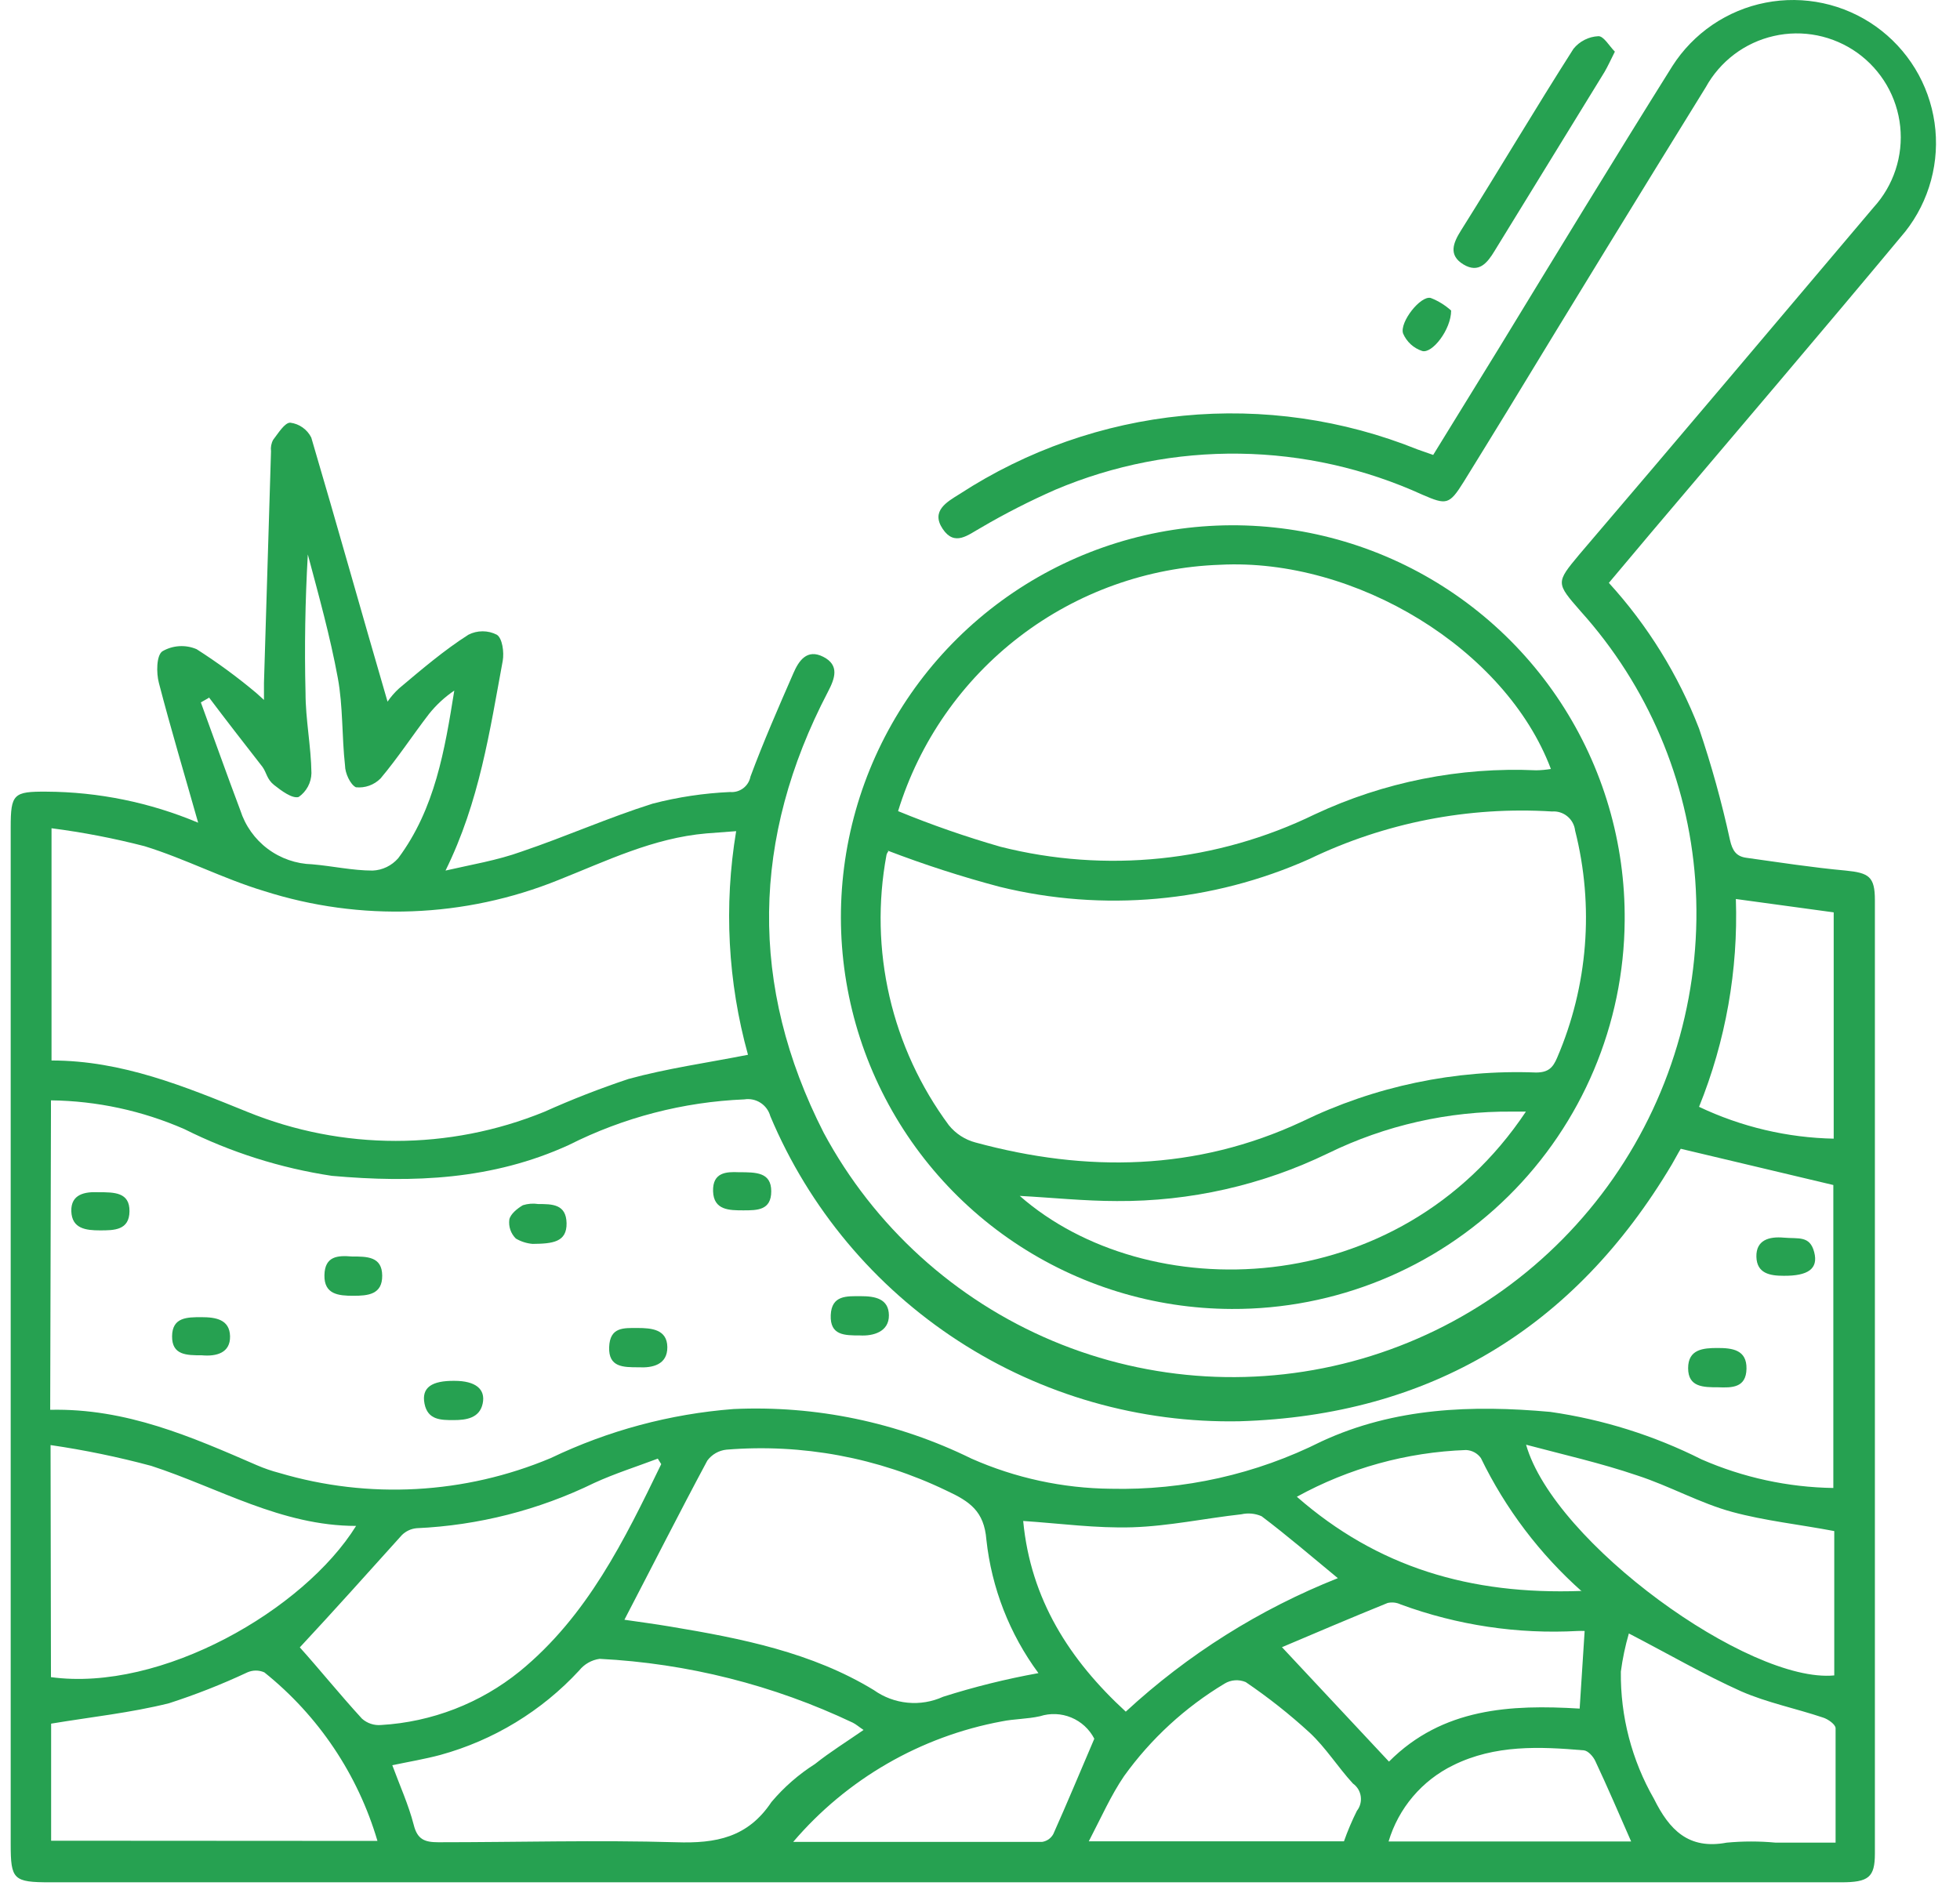 <svg width="59" height="57" viewBox="0 0 59 57" fill="none" xmlns="http://www.w3.org/2000/svg">
<path d="M5.965 24.77C5.558 23.33 5.144 21.952 4.783 20.562C4.702 20.258 4.708 19.736 4.886 19.61C5.041 19.519 5.216 19.466 5.395 19.455C5.575 19.444 5.754 19.475 5.919 19.546C6.544 19.945 7.143 20.384 7.711 20.861C7.768 20.907 7.82 20.964 7.946 21.073C7.946 20.85 7.946 20.706 7.946 20.562C8.015 18.239 8.086 15.915 8.158 13.588C8.143 13.469 8.165 13.348 8.222 13.243C8.377 13.042 8.572 12.721 8.738 12.726C8.872 12.743 9 12.792 9.11 12.871C9.221 12.949 9.31 13.053 9.37 13.174C10.15 15.815 10.891 18.473 11.666 21.125C11.766 20.978 11.884 20.843 12.016 20.723C12.699 20.149 13.371 19.575 14.1 19.11C14.232 19.042 14.379 19.007 14.528 19.007C14.677 19.007 14.823 19.042 14.955 19.11C15.122 19.213 15.179 19.638 15.133 19.897C14.743 22.003 14.433 24.139 13.411 26.211C14.175 26.034 14.961 25.907 15.707 25.637C17.028 25.19 18.314 24.616 19.646 24.196C20.408 23.998 21.189 23.881 21.976 23.846C22.118 23.859 22.259 23.818 22.373 23.732C22.487 23.646 22.564 23.521 22.591 23.381C22.981 22.331 23.434 21.297 23.882 20.27C24.043 19.897 24.29 19.523 24.784 19.776C25.277 20.029 25.134 20.425 24.921 20.832C22.625 25.23 22.539 29.679 24.795 34.105C26.308 36.921 28.742 39.133 31.689 40.372C34.637 41.61 37.92 41.8 40.991 40.909C44.062 40.018 46.734 38.1 48.561 35.477C50.388 32.853 51.26 29.682 51.03 26.493C50.81 23.491 49.598 20.648 47.586 18.41C46.834 17.549 46.828 17.549 47.546 16.688C50.514 13.214 53.441 9.741 56.398 6.245C56.696 5.919 56.922 5.533 57.06 5.113C57.199 4.692 57.246 4.248 57.2 3.808C57.154 3.368 57.015 2.943 56.793 2.561C56.57 2.179 56.269 1.848 55.91 1.59C55.55 1.333 55.14 1.155 54.706 1.067C54.273 0.98 53.826 0.985 53.395 1.084C52.963 1.182 52.558 1.37 52.205 1.636C51.852 1.903 51.559 2.241 51.346 2.628C49.344 5.866 47.35 9.119 45.364 12.388C44.928 13.094 44.497 13.806 44.061 14.506C43.625 15.206 43.539 15.206 42.821 14.896C41.091 14.107 39.216 13.685 37.315 13.659C35.413 13.632 33.527 14.001 31.776 14.741C31.004 15.08 30.252 15.463 29.525 15.89C29.141 16.102 28.739 16.464 28.377 15.924C28.016 15.384 28.498 15.115 28.888 14.873C30.908 13.559 33.215 12.751 35.613 12.517C38.011 12.283 40.431 12.63 42.666 13.53L43.142 13.697L45.135 10.459C46.857 7.634 48.579 4.804 50.341 1.991C50.655 1.499 51.066 1.076 51.548 0.747C52.031 0.419 52.575 0.191 53.148 0.08C53.721 -0.032 54.31 -0.026 54.881 0.097C55.451 0.22 55.991 0.458 56.467 0.796C56.942 1.135 57.344 1.566 57.648 2.064C57.952 2.563 58.151 3.118 58.234 3.696C58.317 4.273 58.281 4.862 58.129 5.426C57.977 5.989 57.713 6.516 57.351 6.974C54.825 10.011 52.259 13.014 49.71 16.027L48.43 17.549C49.598 18.83 50.519 20.317 51.145 21.935C51.518 23.034 51.828 24.153 52.075 25.287C52.15 25.62 52.27 25.787 52.575 25.827C53.568 25.965 54.561 26.12 55.56 26.211C56.26 26.28 56.438 26.395 56.438 27.101V55.805C56.438 56.523 56.249 56.672 55.422 56.672H1.511C0.403 56.672 0.322 56.591 0.322 55.524V24.908C0.322 23.904 0.408 23.829 1.396 23.835C2.966 23.843 4.519 24.161 5.965 24.77ZM1.511 42.446C3.807 42.395 5.764 43.261 7.739 44.117C7.955 44.21 8.178 44.287 8.405 44.346C11.1 45.146 13.989 44.988 16.58 43.899C18.306 43.071 20.171 42.57 22.08 42.423C24.555 42.309 27.02 42.822 29.244 43.916C30.565 44.5 31.991 44.809 33.435 44.823C35.634 44.875 37.812 44.386 39.778 43.399C41.983 42.377 44.319 42.297 46.667 42.509C48.252 42.736 49.79 43.219 51.22 43.939C52.472 44.486 53.82 44.779 55.187 44.8V35.678L50.594 34.587C50.502 34.736 50.422 34.897 50.33 35.052C47.396 39.989 43.045 42.618 37.316 42.791C34.312 42.85 31.359 42.006 28.841 40.368C26.322 38.731 24.352 36.375 23.188 33.605C23.143 33.44 23.038 33.296 22.894 33.203C22.75 33.11 22.576 33.073 22.407 33.1C20.569 33.176 18.768 33.644 17.125 34.472C14.829 35.523 12.441 35.62 9.99 35.402C8.446 35.169 6.948 34.695 5.552 33.996C4.284 33.441 2.918 33.146 1.534 33.129C1.534 33.278 1.534 33.37 1.534 33.468L1.511 42.446ZM22.177 25.023L21.265 25.092C19.663 25.23 18.262 25.919 16.815 26.493C13.989 27.637 10.851 27.755 7.946 26.826C6.723 26.458 5.575 25.855 4.352 25.477C3.43 25.239 2.495 25.059 1.551 24.937V31.929C3.681 31.929 5.569 32.716 7.441 33.474C10.308 34.642 13.518 34.642 16.385 33.474C17.212 33.102 18.057 32.773 18.916 32.486C20.065 32.17 21.293 31.998 22.516 31.757C21.908 29.565 21.786 27.267 22.16 25.023H22.177ZM18.796 48.767C19.221 48.83 19.709 48.893 20.185 48.974C22.315 49.329 24.439 49.748 26.305 50.885C26.604 51.098 26.954 51.229 27.32 51.264C27.686 51.3 28.054 51.238 28.389 51.086C29.329 50.787 30.288 50.549 31.259 50.374C30.39 49.197 29.849 47.81 29.692 46.356C29.623 45.5 29.198 45.208 28.492 44.88C26.433 43.886 24.146 43.46 21.867 43.646C21.754 43.658 21.645 43.693 21.546 43.749C21.447 43.806 21.361 43.882 21.293 43.973C20.449 45.546 19.634 47.159 18.796 48.767ZM11.809 53.147C12.033 53.755 12.297 54.335 12.453 54.938C12.562 55.38 12.78 55.466 13.193 55.466C15.581 55.466 17.969 55.397 20.352 55.466C21.557 55.506 22.51 55.323 23.222 54.255C23.599 53.808 24.043 53.421 24.537 53.107C24.99 52.745 25.484 52.441 25.995 52.085C25.863 51.999 25.777 51.919 25.673 51.867C23.283 50.732 20.692 50.079 18.05 49.944C17.808 49.978 17.588 50.103 17.435 50.294C16.307 51.515 14.859 52.396 13.256 52.837C12.785 52.963 12.297 53.044 11.809 53.147ZM19.904 44.082L19.801 43.916C19.163 44.157 18.509 44.364 17.895 44.645C16.222 45.463 14.399 45.928 12.539 46.011C12.372 46.027 12.216 46.1 12.097 46.218C11.063 47.366 10.036 48.514 9.025 49.599C9.599 50.236 10.219 51.006 10.897 51.746C10.975 51.815 11.066 51.868 11.164 51.9C11.263 51.933 11.367 51.945 11.471 51.936C12.999 51.847 14.461 51.281 15.65 50.317C17.682 48.652 18.796 46.367 19.904 44.082ZM1.534 50.495C4.857 50.948 9.146 48.474 10.719 45.942C8.468 45.942 6.58 44.794 4.553 44.134C3.556 43.866 2.544 43.657 1.522 43.508L1.534 50.495ZM11.362 55.426C10.773 53.426 9.585 51.655 7.957 50.351C7.877 50.316 7.79 50.297 7.702 50.297C7.614 50.297 7.527 50.316 7.447 50.351C6.68 50.711 5.892 51.021 5.087 51.281C3.939 51.568 2.739 51.695 1.539 51.895V55.42L11.362 55.426ZM45.938 43.497C46.782 46.453 52.655 50.69 55.215 50.443V46.097C54.153 45.896 53.126 45.787 52.15 45.523C51.174 45.259 50.255 44.737 49.279 44.421C48.183 44.048 47.058 43.795 45.938 43.497ZM30.8 45.793C31.024 48.153 32.195 49.978 33.888 51.534C35.751 49.813 37.915 48.45 40.272 47.515C39.486 46.867 38.751 46.235 37.976 45.65C37.784 45.566 37.571 45.546 37.367 45.592C36.276 45.713 35.186 45.948 34.089 45.983C32.993 46.017 31.919 45.868 30.8 45.793ZM49.032 49.18C48.923 49.556 48.842 49.94 48.791 50.328C48.775 51.673 49.12 52.997 49.79 54.163C50.249 55.087 50.824 55.696 51.977 55.478C52.468 55.432 52.962 55.432 53.453 55.478H55.255C55.255 54.278 55.255 53.181 55.255 52.033C55.255 51.919 55.026 51.758 54.877 51.712C54.056 51.436 53.194 51.264 52.408 50.92C51.283 50.414 50.227 49.8 49.032 49.18ZM32.775 55.438H40.456C40.567 55.124 40.697 54.817 40.846 54.519C40.894 54.458 40.929 54.388 40.948 54.313C40.968 54.238 40.972 54.16 40.961 54.083C40.95 54.006 40.923 53.932 40.883 53.866C40.842 53.8 40.789 53.743 40.726 53.698C40.272 53.204 39.91 52.619 39.422 52.165C38.819 51.612 38.176 51.104 37.499 50.644C37.397 50.601 37.286 50.582 37.175 50.59C37.064 50.598 36.957 50.632 36.862 50.69C35.675 51.403 34.645 52.35 33.837 53.474C33.446 54.048 33.159 54.697 32.775 55.438ZM47.701 49.105C47.632 49.102 47.563 49.102 47.494 49.105C45.682 49.205 43.87 48.933 42.166 48.307C42.044 48.248 41.904 48.231 41.77 48.262C40.668 48.709 39.577 49.174 38.59 49.593L41.811 53.038C43.424 51.419 45.479 51.316 47.551 51.442L47.701 49.105ZM55.198 34.283V27.469L52.253 27.067C52.325 29.207 51.948 31.339 51.145 33.324C52.418 33.929 53.806 34.256 55.215 34.283H55.198ZM23.877 55.455C26.374 55.455 28.871 55.455 31.374 55.455C31.444 55.443 31.51 55.416 31.568 55.376C31.625 55.335 31.673 55.281 31.707 55.219C32.12 54.295 32.511 53.354 32.941 52.349C32.792 52.061 32.547 51.835 32.247 51.711C31.948 51.587 31.614 51.573 31.305 51.672C30.92 51.758 30.519 51.752 30.157 51.827C27.71 52.281 25.492 53.562 23.877 55.455ZM6.287 21.01L6.046 21.148C6.442 22.227 6.827 23.318 7.234 24.397C7.382 24.859 7.669 25.264 8.057 25.555C8.445 25.846 8.914 26.009 9.398 26.022C10.007 26.074 10.615 26.211 11.218 26.211C11.365 26.205 11.509 26.168 11.641 26.104C11.773 26.04 11.891 25.949 11.988 25.838C13.095 24.351 13.388 22.583 13.675 20.792C13.386 20.988 13.129 21.226 12.912 21.498C12.418 22.141 11.976 22.819 11.454 23.439C11.358 23.535 11.242 23.609 11.113 23.655C10.985 23.701 10.848 23.717 10.713 23.703C10.546 23.622 10.386 23.278 10.386 23.048C10.288 22.17 10.328 21.269 10.168 20.407C9.938 19.156 9.594 17.927 9.266 16.693C9.186 18.1 9.163 19.483 9.197 20.861C9.197 21.665 9.364 22.468 9.375 23.278C9.372 23.419 9.336 23.558 9.269 23.683C9.202 23.807 9.107 23.915 8.991 23.995C8.796 24.053 8.468 23.806 8.25 23.634C8.032 23.462 8.026 23.261 7.9 23.088C7.349 22.382 6.815 21.694 6.287 20.993V21.01ZM47.62 47.917C46.352 46.791 45.318 45.425 44.578 43.899C44.526 43.827 44.46 43.768 44.382 43.726C44.304 43.684 44.218 43.661 44.13 43.657C42.346 43.721 40.602 44.203 39.038 45.064C41.466 47.188 44.256 48.02 47.592 47.9L47.62 47.917ZM49.101 55.443C48.728 54.594 48.389 53.801 48.022 53.021C47.959 52.883 47.804 52.711 47.678 52.699C46.34 52.584 45.002 52.527 43.745 53.147C43.28 53.374 42.866 53.696 42.531 54.091C42.196 54.486 41.947 54.947 41.799 55.443H49.101Z" fill="#26A151"/>
<path d="M37.075 39.41C34.738 39.403 32.457 38.702 30.519 37.397C28.581 36.092 27.075 34.24 26.19 32.078C25.306 29.915 25.084 27.539 25.552 25.25C26.02 22.961 27.157 20.862 28.819 19.22C30.481 17.578 32.593 16.467 34.888 16.026C37.183 15.586 39.556 15.838 41.708 16.748C43.859 17.659 45.692 19.188 46.974 21.142C48.255 23.095 48.928 25.385 48.906 27.722C48.884 30.839 47.625 33.821 45.407 36.012C43.189 38.203 40.193 39.425 37.075 39.41ZM26.741 25.632C26.741 25.632 26.69 25.695 26.684 25.747C26.422 27.158 26.453 28.608 26.776 30.007C27.099 31.405 27.707 32.722 28.561 33.876C28.766 34.131 29.048 34.314 29.365 34.398C32.706 35.305 36.007 35.254 39.187 33.772C41.379 32.705 43.801 32.196 46.237 32.291C46.61 32.291 46.748 32.142 46.874 31.843C47.801 29.686 47.991 27.283 47.414 25.006C47.395 24.839 47.312 24.686 47.182 24.579C47.053 24.472 46.887 24.419 46.719 24.432C44.203 24.275 41.688 24.767 39.417 25.862C36.489 27.169 33.209 27.464 30.094 26.7C28.95 26.397 27.823 26.033 26.718 25.609L26.741 25.632ZM27.034 24.421C28.041 24.835 29.071 25.193 30.117 25.494C33.287 26.295 36.638 25.95 39.578 24.518C41.659 23.543 43.946 23.088 46.243 23.192C46.391 23.19 46.539 23.176 46.685 23.152C45.324 19.541 40.812 16.791 36.725 17.004C34.539 17.08 32.431 17.835 30.695 19.164C28.958 20.493 27.678 22.331 27.034 24.421ZM45.933 33.468C45.743 33.468 45.634 33.468 45.519 33.468C43.598 33.451 41.7 33.881 39.974 34.725C37.993 35.685 35.819 36.176 33.619 36.161C32.643 36.161 31.661 36.057 30.697 36.006C34.497 39.341 42.092 39.232 45.933 33.468Z" fill="#26A151"/>
<path d="M48.611 1.555C48.479 1.819 48.398 1.997 48.301 2.164L44.994 7.548C44.776 7.91 44.518 8.243 44.053 7.962C43.588 7.681 43.748 7.307 43.978 6.94C45.126 5.114 46.211 3.277 47.365 1.469C47.456 1.357 47.569 1.265 47.698 1.2C47.826 1.134 47.967 1.097 48.111 1.09C48.272 1.079 48.444 1.389 48.611 1.555Z" fill="#26A151"/>
<path d="M43.682 9.35C43.682 9.924 43.108 10.659 42.809 10.567C42.681 10.525 42.564 10.456 42.465 10.365C42.366 10.274 42.288 10.163 42.235 10.039C42.126 9.7 42.763 8.891 43.068 8.971C43.294 9.059 43.502 9.188 43.682 9.35Z" fill="#26A151"/>
<path d="M25.885 40.207C25.42 40.207 24.984 40.207 25.007 39.599C25.03 38.99 25.489 39.025 25.914 39.025C26.339 39.025 26.752 39.099 26.758 39.599C26.763 40.098 26.287 40.23 25.885 40.207Z" fill="#26A151"/>
<path d="M10.587 37.83C11.052 37.83 11.5 37.83 11.505 38.404C11.511 38.978 11.075 39.013 10.633 39.013C10.191 39.013 9.754 38.973 9.766 38.393C9.777 37.813 10.173 37.796 10.587 37.83Z" fill="#26A151"/>
<path d="M6.075 40.805C5.622 40.805 5.174 40.805 5.18 40.231C5.185 39.657 5.633 39.657 6.064 39.657C6.494 39.657 6.913 39.725 6.925 40.231C6.936 40.736 6.512 40.845 6.075 40.805Z" fill="#26A151"/>
<path d="M53.692 38.411C53.279 38.411 52.883 38.342 52.871 37.837C52.86 37.332 53.256 37.223 53.698 37.263C54.14 37.303 54.479 37.194 54.611 37.699C54.743 38.204 54.421 38.417 53.692 38.411Z" fill="#26A151"/>
<path d="M16.033 37.451C15.854 37.436 15.682 37.381 15.528 37.29C15.453 37.216 15.396 37.126 15.362 37.026C15.328 36.927 15.318 36.821 15.332 36.716C15.367 36.55 15.574 36.383 15.74 36.286C15.89 36.239 16.049 36.227 16.205 36.251C16.618 36.251 17.043 36.251 17.055 36.825C17.066 37.4 16.636 37.445 16.033 37.451Z" fill="#26A151"/>
<path d="M19.221 41.166C18.756 41.166 18.314 41.166 18.337 40.557C18.36 39.949 18.773 39.983 19.192 39.983C19.611 39.983 20.082 40.023 20.088 40.557C20.093 41.091 19.64 41.189 19.221 41.166Z" fill="#26A151"/>
<path d="M2.956 35.895C3.444 35.895 3.904 35.895 3.898 36.469C3.892 37.044 3.433 37.044 3.008 37.044C2.583 37.044 2.164 36.992 2.147 36.469C2.13 35.947 2.566 35.878 2.956 35.895Z" fill="#26A151"/>
<path d="M51.718 41.768C51.281 41.768 50.816 41.768 50.816 41.194C50.816 40.62 51.27 40.585 51.706 40.585C52.142 40.585 52.585 40.637 52.573 41.211C52.562 41.785 52.137 41.785 51.718 41.768Z" fill="#26A151"/>
<path d="M13.68 41.574C14.312 41.574 14.622 41.821 14.53 42.257C14.438 42.693 14.042 42.756 13.657 42.756C13.273 42.756 12.877 42.756 12.779 42.263C12.681 41.769 13.003 41.568 13.68 41.574Z" fill="#26A151"/>
<path d="M22.24 35.293C22.763 35.293 23.216 35.293 23.216 35.867C23.216 36.441 22.797 36.441 22.378 36.441C21.959 36.441 21.483 36.441 21.465 35.867C21.448 35.293 21.867 35.276 22.24 35.293Z" fill="#26A151"/>
</svg>
